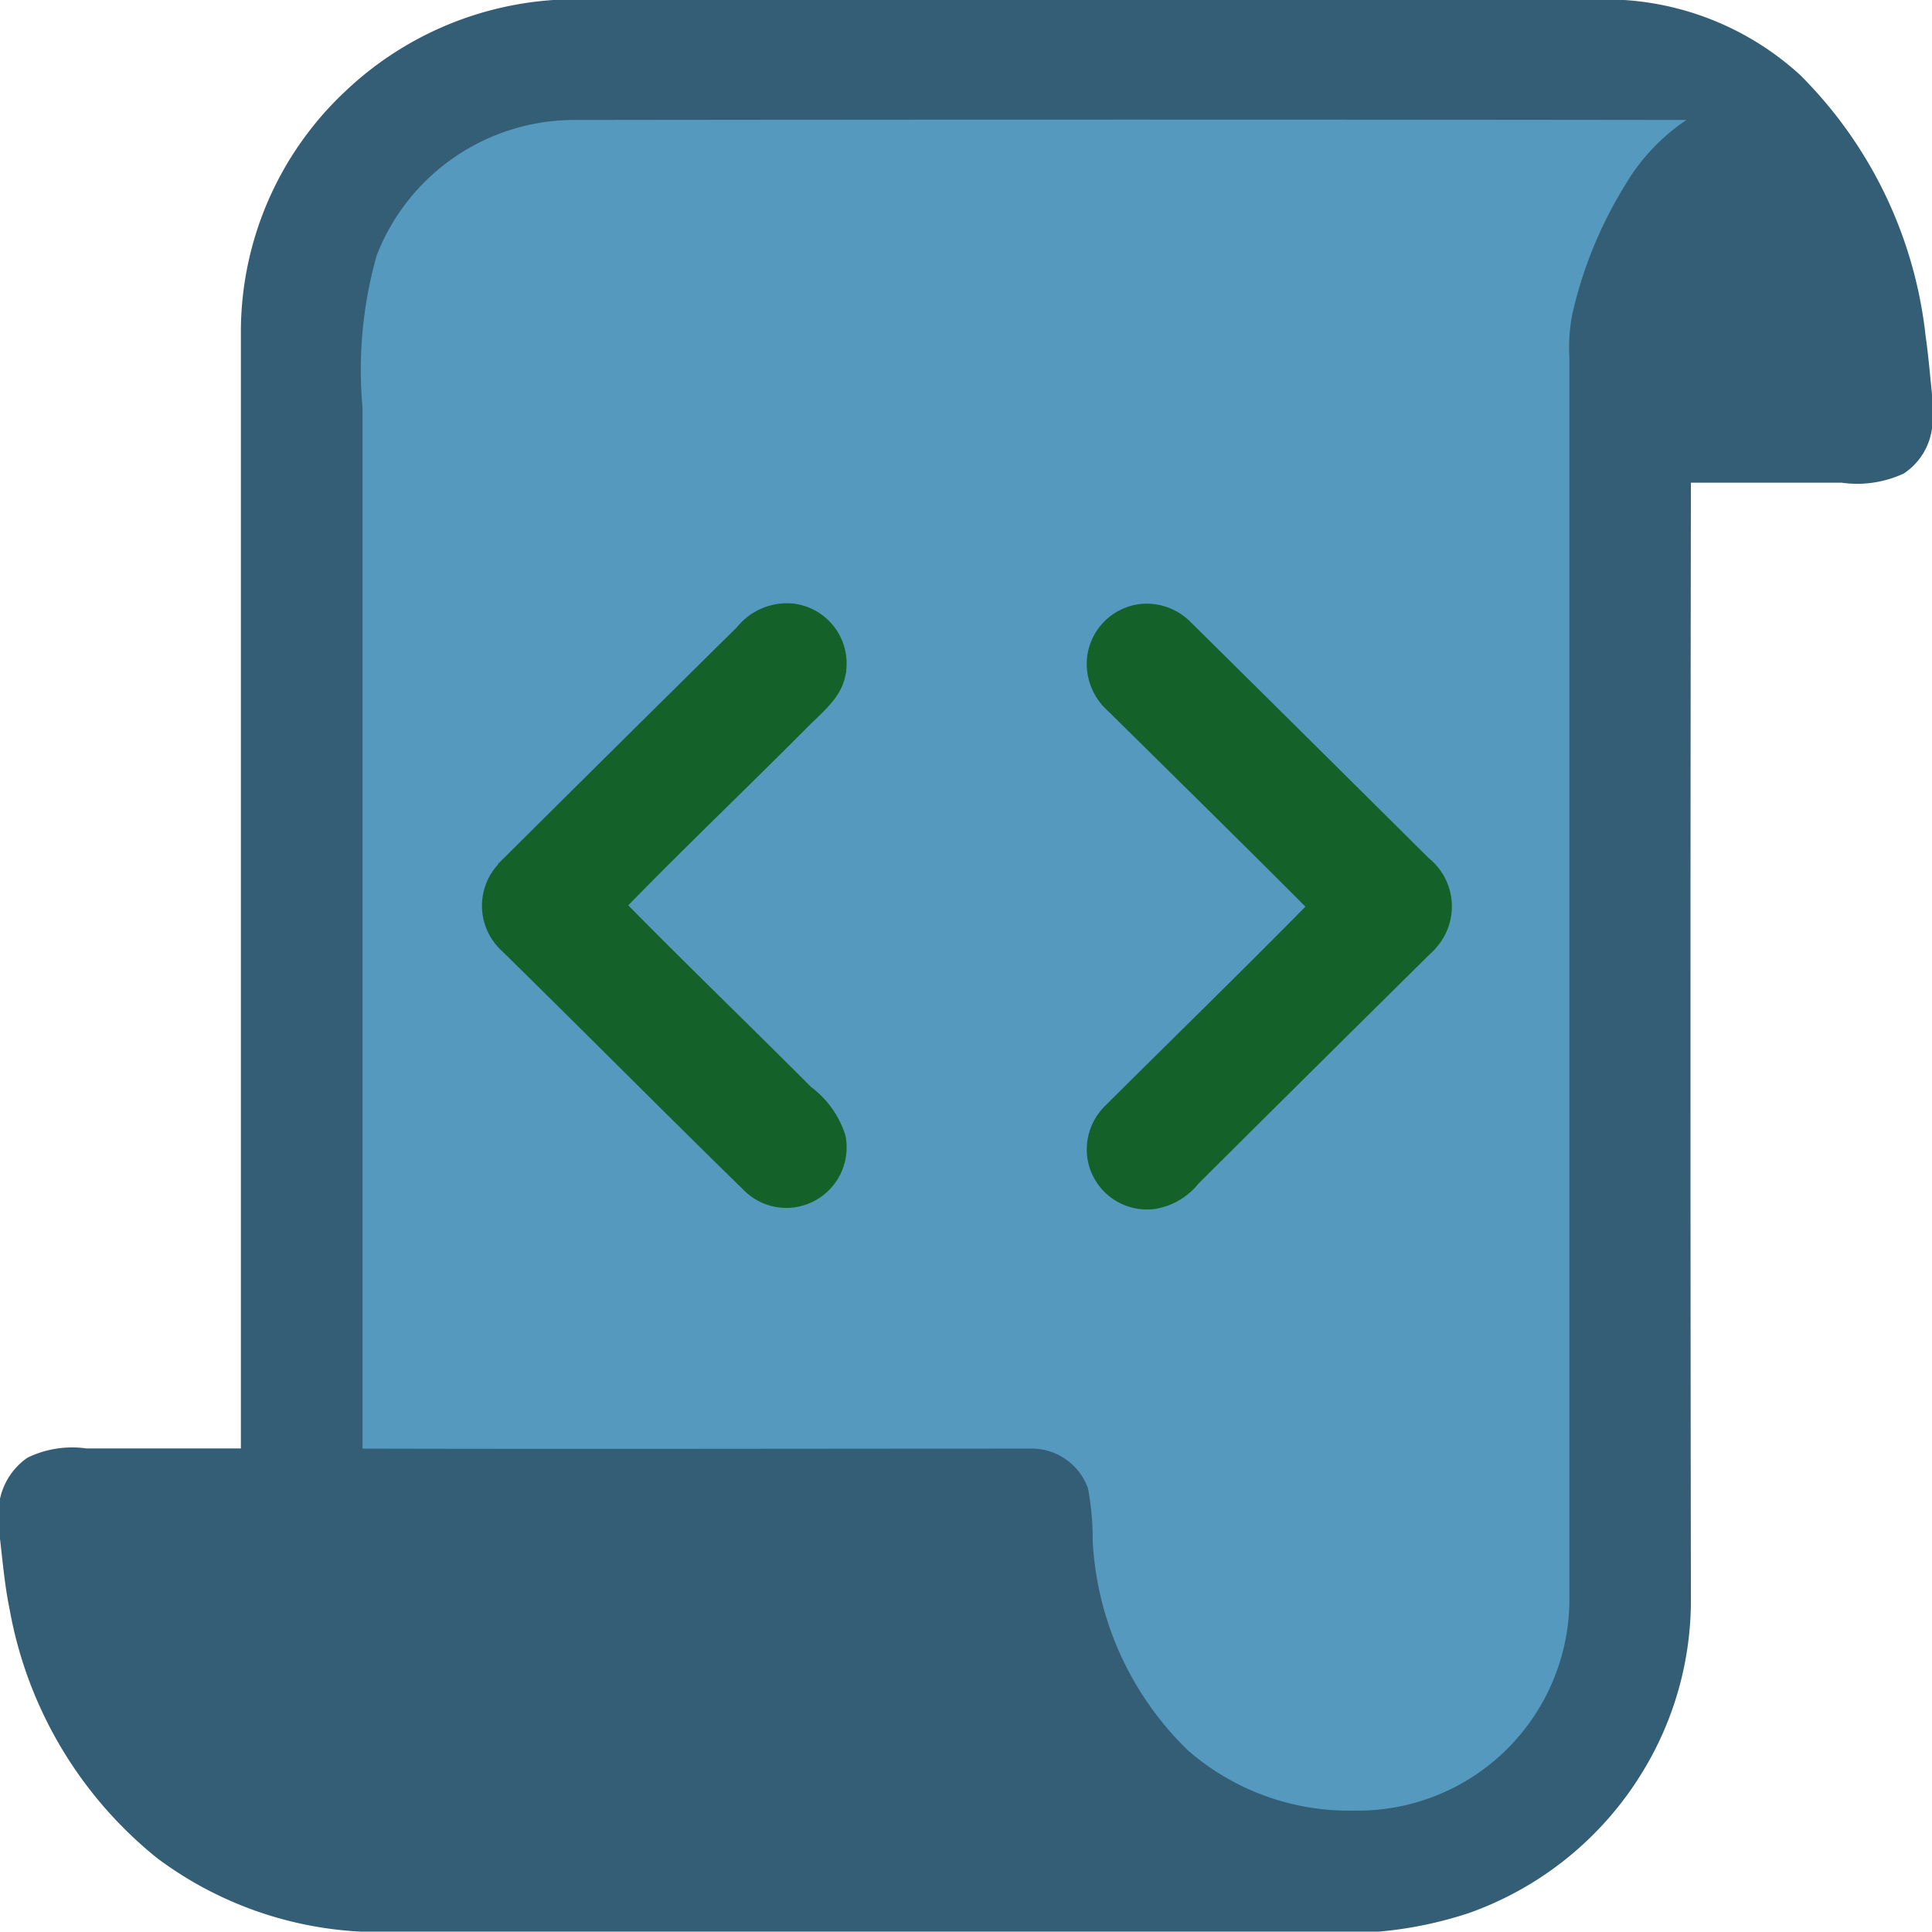 <svg xmlns="http://www.w3.org/2000/svg" width="69.508" height="69.498" viewBox="0 0 69.508 69.498"><g transform="translate(-399.597 -949.002)"><path d="M29.9,10H68.432a10.382,10.382,0,0,1,6.331,2.7,15.654,15.654,0,0,1,4.511,9.376c.1.7.159,1.407.232,2.115v1.218a2.317,2.317,0,0,1-1.013,1.625,3.971,3.971,0,0,1-2.244.331H70.831q-.03,20.085,0,40.17a11.825,11.825,0,0,1-1.761,6.248,12.013,12.013,0,0,1-6.245,5.05,14.4,14.4,0,0,1-3.217.662H22.98a13.354,13.354,0,0,1-7.334-2.648,14.836,14.836,0,0,1-5.3-8.935c-.179-.854-.252-1.728-.354-2.595V63.944a2.419,2.419,0,0,1,.993-1.5A3.67,3.67,0,0,1,13.1,62.11h5.563V21.934a11.868,11.868,0,0,1,3.73-8.624A12.056,12.056,0,0,1,29.9,10" transform="translate(389.6 939.002)" fill="#345e75"/><path d="M14.49,16.188a15.111,15.111,0,0,0-.51,5.47V59.115c8.055.02,16.11,0,24.159,0a2.154,2.154,0,0,1,1.943,1.433,10.094,10.094,0,0,1,.169,1.893,11.3,11.3,0,0,0,3.435,7.539,8.816,8.816,0,0,0,5.977,2.158A7.612,7.612,0,0,0,57.4,64.684V19.868a6.344,6.344,0,0,1,.1-1.542,15.16,15.16,0,0,1,1.883-4.633,7.281,7.281,0,0,1,2.227-2.379q-20.025-.026-40.044,0A7.635,7.635,0,0,0,14.49,16.188Z" transform="translate(398.659 942.004)" fill="#5599bf"/><path d="M24.409,17.421a2.317,2.317,0,0,1,2.009-.854,2.171,2.171,0,0,1,1.926,2.389h0a.6.6,0,0,1-.03.185c-.149.847-.887,1.373-1.446,1.956-2.111,2.121-4.279,4.186-6.367,6.328,2.164,2.2,4.392,4.345,6.573,6.533a3.465,3.465,0,0,1,1.241,1.754,2.178,2.178,0,0,1-1.542,2.518,2.151,2.151,0,0,1-2.082-.523c-2.929-2.863-5.815-5.772-8.737-8.641a2.2,2.2,0,0,1-.142-3.108v-.02Q20.113,21.661,24.409,17.421Z" transform="translate(401.7 954.148)" fill="#14622a"/><path d="M21.815,18.592a2.181,2.181,0,0,1,1.9-2.015,2.227,2.227,0,0,1,1.81.622q4.3,4.253,8.588,8.515a2.231,2.231,0,0,1,.347,3.134,2.353,2.353,0,0,1-.311.331q-4.167,4.117-8.313,8.244a2.535,2.535,0,0,1-1.572.917,2.171,2.171,0,0,1-2.379-1.585,2.2,2.2,0,0,1,.6-2.138c2.4-2.389,4.819-4.746,7.195-7.155-2.353-2.36-4.732-4.693-7.1-7.036a2.27,2.27,0,0,1-.764-1.833Z" transform="translate(416.883 954.158)" fill="#14622a"/></g></svg>